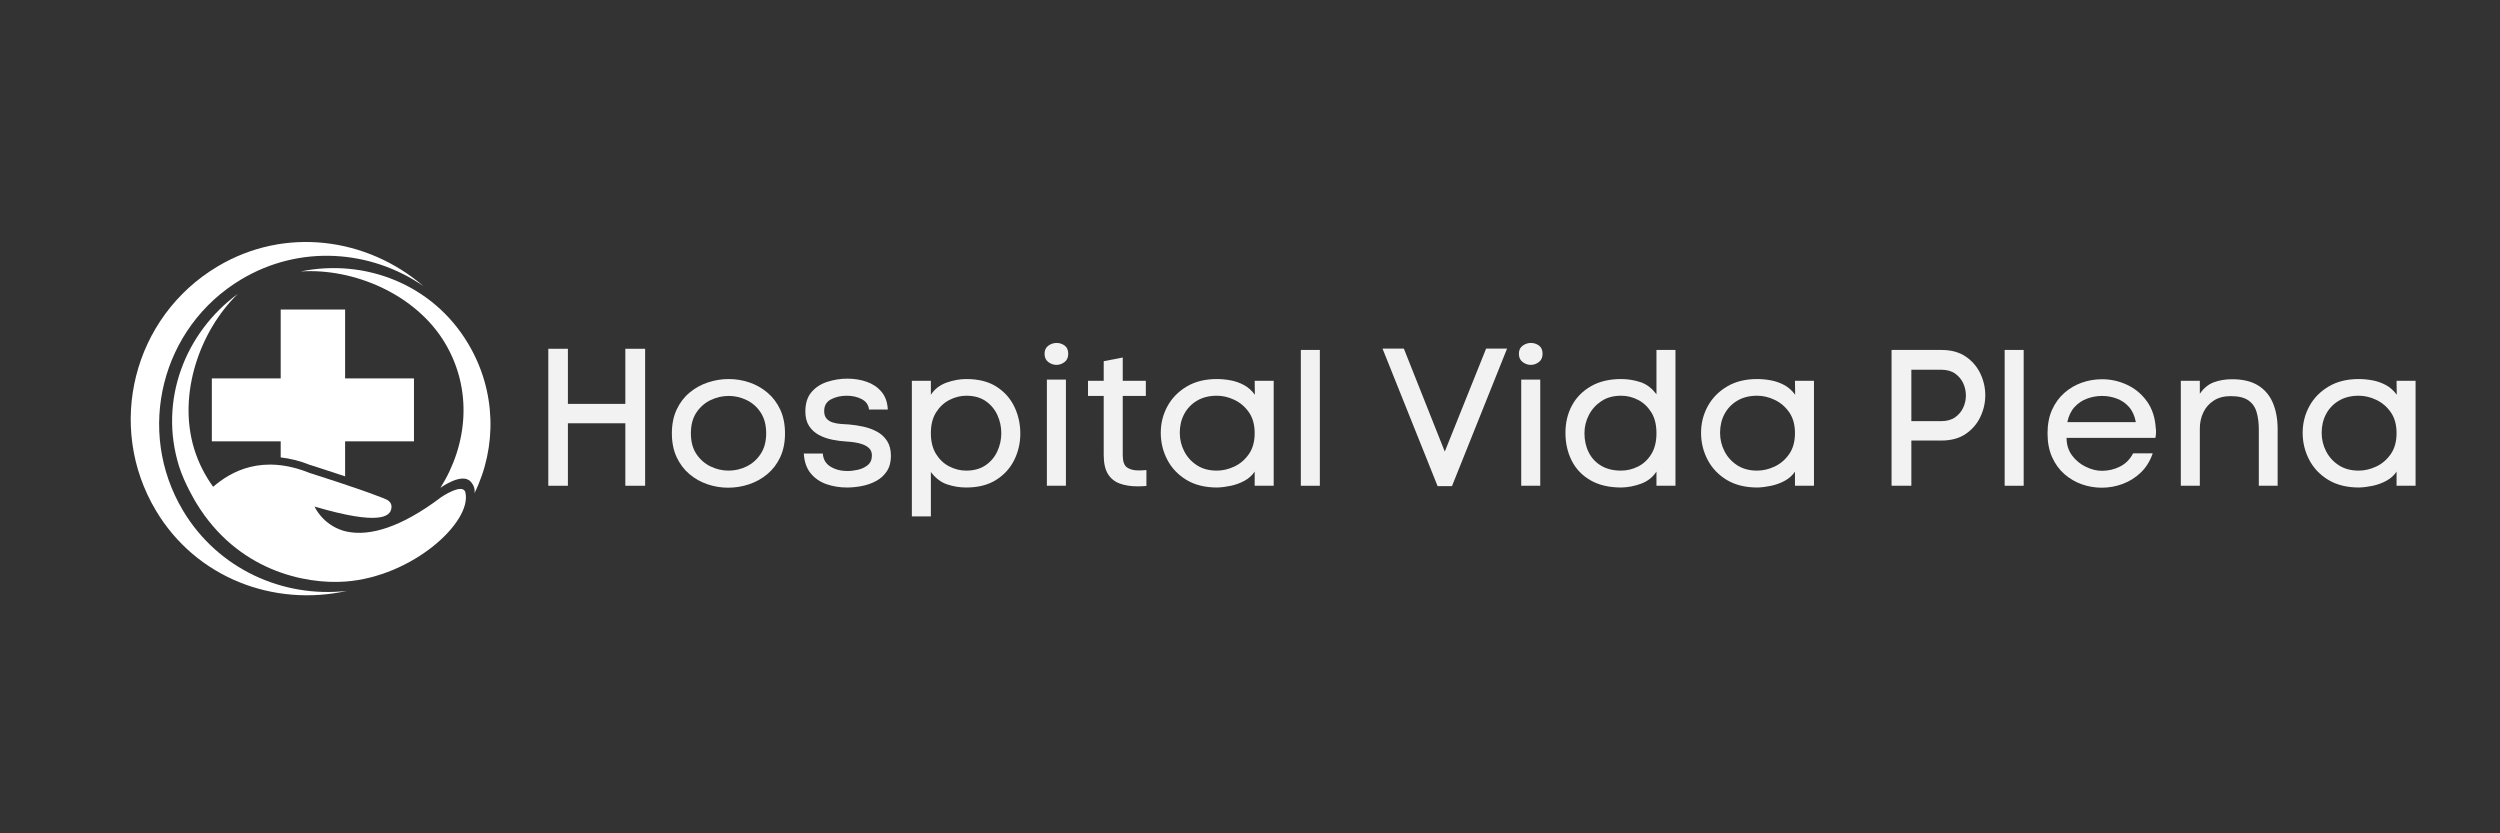 <svg xmlns="http://www.w3.org/2000/svg" xmlns:xlink="http://www.w3.org/1999/xlink" width="3000" zoomAndPan="magnify" viewBox="0 0 2250 750" height="1000" preserveAspectRatio="xMidYMid meet" version="1.0"><rect x="0" y="0" width="2250" height="750" fill="#333333" stroke="none"/><defs><g/></defs><path fill="#ffffff" d="M 164.742 459.586 C 121.727 387.648 145.176 294.461 217.113 251.441 C 269.867 219.898 333.746 224.738 381.18 257.594 C 330.32 213.777 256.441 203.566 195.672 239.895 C 119.727 285.293 94.965 383.672 140.383 459.602 C 176.715 520.395 246.629 546.34 312.18 531.824 C 254.852 538.297 196.281 512.328 164.742 459.586 Z M 164.742 459.586 " fill-opacity="1" fill-rule="nonzero"/><path fill="#ffffff" d="M 427.027 443.891 C 427.617 440.391 426.648 436.91 423.539 433.41 C 415.797 425.062 396.969 438.645 396.969 438.645 C 396.777 438.836 396.59 439.031 396.395 439.031 C 421.016 399.855 425.48 350.594 400.469 308.688 C 374.27 264.852 318.609 241.195 270.695 244.305 C 328.316 232.465 389.402 255.734 421.215 309.09 C 446.809 351.762 447.398 402.383 427.027 443.891 Z M 427.027 443.891 " fill-opacity="1" fill-rule="nonzero"/><path fill="#ffffff" d="M 397.164 447.375 C 392.312 451.059 387.66 454.359 383.195 457.266 C 348.297 480.156 324.43 482.09 308.914 477.633 C 289.898 471.82 283.109 455.895 283.109 455.895 C 342.27 473.363 351.008 464.453 352.168 457.852 C 352.934 454.359 351.578 451.242 347.301 449.316 C 345.961 448.727 344.203 447.961 342.461 447.375 C 321.117 439.023 278.652 425.656 278.652 425.656 C 236.016 408.469 207.84 424.258 191.836 438.133 C 184.562 428.023 178.633 416.641 174.727 403.875 C 159.812 355.043 179.629 297.895 214.082 264.473 C 166.664 299.234 142.66 360.227 161.109 419.543 C 166.027 435.34 176.555 452.539 176.555 452.539 C 213.375 513.469 274.266 526.078 310.84 523.402 C 371.246 519.004 424.898 469.855 418.879 443.316 C 416.793 434.07 397.164 447.375 397.164 447.375 Z M 397.164 447.375 " fill-opacity="1" fill-rule="nonzero"/><path fill="#ffffff" d="M 252.629 411.664 C 260.719 412.641 269.285 414.539 278.633 418.305 C 278.633 418.305 293.855 423.098 310.598 428.723 L 310.598 397.18 L 372.578 397.18 L 372.578 340.582 L 310.598 340.582 L 310.598 278.586 L 252.629 278.586 L 252.629 340.582 L 190.652 340.582 L 190.652 397.18 L 252.629 397.18 Z M 252.629 411.664 " fill-opacity="1" fill-rule="nonzero"/><g fill="#f2f2f2" fill-opacity="1"><g transform="translate(478.456, 437.182)"><g><path d="M 84.344 -73.688 L 84.344 -123.281 L 102.156 -123.281 L 102.156 0 L 84.344 0 L 84.344 -56.234 L 32.656 -56.234 L 32.656 0 L 15.016 0 L 15.016 -123.281 L 32.656 -123.281 L 32.656 -73.688 Z M 84.344 -73.688 "/></g></g></g><g fill="#f2f2f2" fill-opacity="1"><g transform="translate(595.613, 437.182)"><g><path d="M 110.891 -47.156 C 110.891 -39 109.461 -31.863 106.609 -25.75 C 103.754 -19.645 99.879 -14.551 94.984 -10.469 C 90.098 -6.395 84.598 -3.336 78.484 -1.297 C 72.379 0.734 66.125 1.75 59.719 1.75 C 53.438 1.75 47.266 0.734 41.203 -1.297 C 35.148 -3.336 29.707 -6.395 24.875 -10.469 C 20.051 -14.551 16.211 -19.645 13.359 -25.75 C 10.504 -31.863 9.078 -39 9.078 -47.156 C 9.078 -55.301 10.504 -62.426 13.359 -68.531 C 16.211 -74.645 20.082 -79.738 24.969 -83.812 C 29.863 -87.895 35.363 -90.953 41.469 -92.984 C 47.582 -95.023 53.844 -96.047 60.25 -96.047 C 66.645 -96.047 72.844 -95.023 78.844 -92.984 C 84.844 -90.953 90.254 -87.895 95.078 -83.812 C 99.91 -79.738 103.754 -74.645 106.609 -68.531 C 109.461 -62.426 110.891 -55.301 110.891 -47.156 Z M 26.188 -47.156 C 26.188 -39.695 27.844 -33.492 31.156 -28.547 C 34.477 -23.598 38.727 -19.875 43.906 -17.375 C 49.094 -14.875 54.484 -13.625 60.078 -13.625 C 65.773 -13.625 71.188 -14.875 76.312 -17.375 C 81.438 -19.875 85.656 -23.625 88.969 -28.625 C 92.289 -33.633 93.953 -39.812 93.953 -47.156 C 93.953 -54.602 92.32 -60.828 89.062 -65.828 C 85.801 -70.836 81.578 -74.594 76.391 -77.094 C 71.211 -79.594 65.832 -80.844 60.25 -80.844 C 54.539 -80.844 49.094 -79.594 43.906 -77.094 C 38.727 -74.594 34.477 -70.867 31.156 -65.922 C 27.844 -60.973 26.188 -54.719 26.188 -47.156 Z M 26.188 -47.156 "/></g></g></g><g fill="#f2f2f2" fill-opacity="1"><g transform="translate(716.786, 437.182)"><g><path d="M 24.969 -67.234 C 24.969 -64.316 25.695 -62.039 27.156 -60.406 C 28.613 -58.781 30.504 -57.617 32.828 -56.922 C 35.16 -56.223 37.578 -55.785 40.078 -55.609 C 42.578 -55.441 44.875 -55.301 46.969 -55.188 C 51.395 -54.832 55.848 -54.16 60.328 -53.172 C 64.816 -52.18 68.922 -50.664 72.641 -48.625 C 76.367 -46.594 79.367 -43.801 81.641 -40.25 C 83.91 -36.695 85.047 -32.242 85.047 -26.891 C 85.047 -21.422 83.848 -16.852 81.453 -13.188 C 79.066 -9.52 75.926 -6.609 72.031 -4.453 C 68.133 -2.297 63.859 -0.754 59.203 0.172 C 54.547 1.109 50.004 1.578 45.578 1.578 C 39.055 1.578 32.914 0.586 27.156 -1.391 C 21.395 -3.367 16.648 -6.598 12.922 -11.078 C 9.191 -15.566 7.098 -21.535 6.641 -28.984 L 23.75 -28.984 C 24.094 -23.742 26.414 -19.812 30.719 -17.188 C 35.031 -14.57 40.098 -13.266 45.922 -13.266 C 48.836 -13.266 51.984 -13.645 55.359 -14.406 C 58.734 -15.164 61.672 -16.562 64.172 -18.594 C 66.672 -20.633 67.922 -23.516 67.922 -27.234 C 67.922 -29.922 67.133 -32.047 65.562 -33.609 C 64 -35.18 61.992 -36.406 59.547 -37.281 C 57.098 -38.156 54.594 -38.766 52.031 -39.109 C 49.477 -39.461 47.148 -39.695 45.047 -39.812 C 40.859 -40.039 36.582 -40.594 32.219 -41.469 C 27.852 -42.344 23.836 -43.77 20.172 -45.75 C 16.504 -47.727 13.562 -50.43 11.344 -53.859 C 9.133 -57.297 8.031 -61.633 8.031 -66.875 C 8.031 -74.207 9.891 -80.031 13.609 -84.344 C 17.336 -88.656 22.113 -91.738 27.938 -93.594 C 33.758 -95.457 39.695 -96.391 45.75 -96.391 C 52.039 -96.391 57.863 -95.457 63.219 -93.594 C 68.57 -91.738 72.992 -88.77 76.484 -84.688 C 79.973 -80.613 81.895 -75.258 82.25 -68.625 L 65.312 -68.625 C 64.844 -72.82 62.656 -75.938 58.75 -77.969 C 54.852 -80.008 50.348 -81.031 45.234 -81.031 C 39.992 -81.031 35.305 -79.953 31.172 -77.797 C 27.035 -75.641 24.969 -72.117 24.969 -67.234 Z M 24.969 -67.234 "/></g></g></g><g fill="#f2f2f2" fill-opacity="1"><g transform="translate(807.753, 437.182)"><g><path d="M 12.922 27.594 L 12.922 -94.469 L 30.031 -94.469 L 30.031 -81.906 C 33.406 -87.02 38.094 -90.656 44.094 -92.812 C 50.094 -94.969 56.055 -96.047 61.984 -96.047 C 72.93 -96.047 81.984 -93.742 89.141 -89.141 C 96.305 -84.547 101.66 -78.52 105.203 -71.062 C 108.754 -63.613 110.531 -55.582 110.531 -46.969 C 110.531 -38.469 108.695 -30.52 105.031 -23.125 C 101.363 -15.738 95.922 -9.773 88.703 -5.234 C 81.484 -0.691 72.52 1.578 61.812 1.578 C 56 1.578 50.297 0.645 44.703 -1.219 C 39.117 -3.082 34.227 -6.805 30.031 -12.391 L 30.031 27.594 Z M 30.031 -47.328 C 30.031 -39.867 31.57 -33.633 34.656 -28.625 C 37.75 -23.625 41.738 -19.875 46.625 -17.375 C 51.508 -14.875 56.57 -13.625 61.812 -13.625 C 68.801 -13.625 74.648 -15.254 79.359 -18.516 C 84.078 -21.773 87.598 -25.992 89.922 -31.172 C 92.254 -36.348 93.422 -41.734 93.422 -47.328 C 93.422 -53.023 92.254 -58.438 89.922 -63.562 C 87.598 -68.688 84.109 -72.879 79.453 -76.141 C 74.797 -79.398 68.973 -81.031 61.984 -81.031 C 56.754 -81.031 51.691 -79.773 46.797 -77.266 C 41.91 -74.766 37.895 -71.039 34.75 -66.094 C 31.602 -61.145 30.031 -54.891 30.031 -47.328 Z M 30.031 -47.328 "/></g></g></g><g fill="#f2f2f2" fill-opacity="1"><g transform="translate(928.053, 437.182)"><g><path d="M 12.047 -118.75 C 12.047 -122.008 13.18 -124.453 15.453 -126.078 C 17.723 -127.711 20.195 -128.531 22.875 -128.531 C 25.551 -128.531 27.969 -127.742 30.125 -126.172 C 32.281 -124.598 33.359 -122.125 33.359 -118.75 C 33.359 -115.488 32.25 -113.016 30.031 -111.328 C 27.82 -109.641 25.379 -108.797 22.703 -108.797 C 20.141 -108.797 17.723 -109.641 15.453 -111.328 C 13.18 -113.016 12.047 -115.488 12.047 -118.75 Z M 14.141 -95.516 L 14.141 0 L 31.266 0 L 31.266 -95.516 Z M 14.141 -95.516 "/></g></g></g><g fill="#f2f2f2" fill-opacity="1"><g transform="translate(975.02, 437.182)"><g><path d="M 35.453 -94.469 L 56.234 -94.469 L 56.234 -80.844 L 35.453 -80.844 L 35.453 -27.594 C 35.453 -22 36.727 -18.301 39.281 -16.5 C 41.844 -14.695 45.281 -13.797 49.594 -13.797 C 50.645 -13.797 51.781 -13.82 53 -13.875 C 54.219 -13.938 55.469 -14.023 56.75 -14.141 L 56.75 0.172 C 55.352 0.285 54.016 0.375 52.734 0.438 C 51.453 0.5 50.172 0.531 48.891 0.531 C 42.723 0.531 37.336 -0.312 32.734 -2 C 28.141 -3.695 24.586 -6.582 22.078 -10.656 C 19.578 -14.727 18.328 -20.43 18.328 -27.766 L 18.328 -80.844 L 4.188 -80.844 L 4.188 -94.469 L 18.328 -94.469 L 18.328 -112.109 L 35.453 -115.422 Z M 35.453 -94.469 "/></g></g></g><g fill="#f2f2f2" fill-opacity="1"><g transform="translate(1035.083, 437.182)"><g><path d="M 111.234 0 L 94.125 0 L 94.125 -12.75 C 91.914 -9.375 88.891 -6.633 85.047 -4.531 C 81.203 -2.438 77.125 -0.926 72.812 0 C 68.508 0.926 64.379 1.453 60.422 1.578 C 49.473 1.578 40.211 -0.719 32.641 -5.312 C 25.078 -9.914 19.348 -15.973 15.453 -23.484 C 11.555 -30.992 9.609 -39.055 9.609 -47.672 C 9.609 -56.172 11.586 -64.086 15.547 -71.422 C 19.504 -78.754 25.266 -84.691 32.828 -89.234 C 40.398 -93.773 49.484 -96.047 60.078 -96.047 C 64.035 -96.047 68.109 -95.664 72.297 -94.906 C 76.484 -94.156 80.5 -92.758 84.344 -90.719 C 88.188 -88.676 91.504 -85.738 94.297 -81.906 L 94.125 -94.469 L 111.234 -94.469 Z M 94.125 -47.328 C 94.125 -54.891 92.406 -61.145 88.969 -66.094 C 85.531 -71.039 81.191 -74.766 75.953 -77.266 C 70.723 -79.773 65.43 -81.031 60.078 -81.031 C 53.203 -81.031 47.258 -79.547 42.25 -76.578 C 37.25 -73.609 33.41 -69.617 30.734 -64.609 C 28.055 -59.609 26.719 -53.961 26.719 -47.672 C 26.719 -41.734 28.055 -36.172 30.734 -30.984 C 33.41 -25.805 37.223 -21.617 42.172 -18.422 C 47.117 -15.223 53.086 -13.625 60.078 -13.625 C 65.305 -13.625 70.539 -14.844 75.781 -17.281 C 81.02 -19.727 85.383 -23.453 88.875 -28.453 C 92.375 -33.461 94.125 -39.754 94.125 -47.328 Z M 94.125 -47.328 "/></g></g></g><g fill="#f2f2f2" fill-opacity="1"><g transform="translate(1157.652, 437.182)"><g><path d="M 13.094 0 L 13.094 -122.234 L 30.203 -122.234 L 30.203 0 Z M 13.094 0 "/></g></g></g><g fill="#f2f2f2" fill-opacity="1"><g transform="translate(1200.953, 437.182)"><g/></g></g><g fill="#f2f2f2" fill-opacity="1"><g transform="translate(1244.429, 437.182)"><g><path d="M 111.938 -123.453 L 62.344 0.344 L 49.422 0.344 L -0.172 -123.453 L 19.031 -123.453 L 55.875 -30.734 L 93.078 -123.453 Z M 111.938 -123.453 "/></g></g></g><g fill="#f2f2f2" fill-opacity="1"><g transform="translate(1354.951, 437.182)"><g><path d="M 12.047 -118.75 C 12.047 -122.008 13.18 -124.453 15.453 -126.078 C 17.723 -127.711 20.195 -128.531 22.875 -128.531 C 25.551 -128.531 27.969 -127.742 30.125 -126.172 C 32.281 -124.598 33.359 -122.125 33.359 -118.75 C 33.359 -115.488 32.25 -113.016 30.031 -111.328 C 27.82 -109.641 25.379 -108.797 22.703 -108.797 C 20.141 -108.797 17.723 -109.641 15.453 -111.328 C 13.18 -113.016 12.047 -115.488 12.047 -118.75 Z M 14.141 -95.516 L 14.141 0 L 31.266 0 L 31.266 -95.516 Z M 14.141 -95.516 "/></g></g></g><g fill="#f2f2f2" fill-opacity="1"><g transform="translate(1401.919, 437.182)"><g><path d="M 106 -122.234 L 106 0 L 88.891 0 L 88.891 -12.75 C 85.504 -7.625 80.875 -3.984 75 -1.828 C 69.125 0.316 63.219 1.453 57.281 1.578 C 46.332 1.578 37.102 -0.57 29.594 -4.875 C 22.082 -9.188 16.438 -15.066 12.656 -22.516 C 8.875 -29.973 6.984 -38.359 6.984 -47.672 C 6.984 -56.754 8.93 -64.93 12.828 -72.203 C 16.734 -79.484 22.441 -85.273 29.953 -89.578 C 37.461 -93.891 46.516 -96.047 57.109 -96.047 C 62.922 -96.047 68.648 -95.141 74.297 -93.328 C 79.941 -91.523 84.805 -87.832 88.891 -82.25 L 88.891 -122.234 Z M 88.891 -47.328 C 88.891 -54.891 87.344 -61.145 84.25 -66.094 C 81.164 -71.039 77.207 -74.766 72.375 -77.266 C 67.551 -79.773 62.461 -81.031 57.109 -81.031 C 50.117 -81.031 44.176 -79.398 39.281 -76.141 C 34.395 -72.879 30.641 -68.688 28.016 -63.562 C 25.398 -58.438 24.094 -53.023 24.094 -47.328 C 24.094 -40.922 25.375 -35.156 27.938 -30.031 C 30.5 -24.914 34.254 -20.898 39.203 -17.984 C 44.148 -15.078 50.055 -13.625 56.922 -13.625 C 62.273 -13.625 67.395 -14.844 72.281 -17.281 C 77.176 -19.727 81.164 -23.453 84.25 -28.453 C 87.344 -33.461 88.891 -39.754 88.891 -47.328 Z M 88.891 -47.328 "/></g></g></g><g fill="#f2f2f2" fill-opacity="1"><g transform="translate(1521.346, 437.182)"><g><path d="M 111.234 0 L 94.125 0 L 94.125 -12.75 C 91.914 -9.375 88.891 -6.633 85.047 -4.531 C 81.203 -2.438 77.125 -0.926 72.812 0 C 68.508 0.926 64.379 1.453 60.422 1.578 C 49.473 1.578 40.211 -0.719 32.641 -5.312 C 25.078 -9.914 19.348 -15.973 15.453 -23.484 C 11.555 -30.992 9.609 -39.055 9.609 -47.672 C 9.609 -56.172 11.586 -64.086 15.547 -71.422 C 19.504 -78.754 25.266 -84.691 32.828 -89.234 C 40.398 -93.773 49.484 -96.047 60.078 -96.047 C 64.035 -96.047 68.109 -95.664 72.297 -94.906 C 76.484 -94.156 80.5 -92.758 84.344 -90.719 C 88.188 -88.676 91.504 -85.738 94.297 -81.906 L 94.125 -94.469 L 111.234 -94.469 Z M 94.125 -47.328 C 94.125 -54.891 92.406 -61.145 88.969 -66.094 C 85.531 -71.039 81.191 -74.766 75.953 -77.266 C 70.723 -79.773 65.43 -81.031 60.078 -81.031 C 53.203 -81.031 47.258 -79.547 42.25 -76.578 C 37.25 -73.609 33.41 -69.617 30.734 -64.609 C 28.055 -59.609 26.719 -53.961 26.719 -47.672 C 26.719 -41.734 28.055 -36.172 30.734 -30.984 C 33.41 -25.805 37.223 -21.617 42.172 -18.422 C 47.117 -15.223 53.086 -13.625 60.078 -13.625 C 65.305 -13.625 70.539 -14.844 75.781 -17.281 C 81.02 -19.727 85.383 -23.453 88.875 -28.453 C 92.375 -33.461 94.125 -39.754 94.125 -47.328 Z M 94.125 -47.328 "/></g></g></g><g fill="#f2f2f2" fill-opacity="1"><g transform="translate(1643.915, 437.182)"><g/></g></g><g fill="#f2f2f2" fill-opacity="1"><g transform="translate(1687.391, 437.182)"><g><path d="M 59.719 -122.234 C 68.57 -122.234 75.906 -120.254 81.719 -116.297 C 87.539 -112.336 91.938 -107.242 94.906 -101.016 C 97.875 -94.785 99.359 -88.238 99.359 -81.375 C 99.359 -74.625 97.875 -68.133 94.906 -61.906 C 91.938 -55.676 87.539 -50.582 81.719 -46.625 C 75.906 -42.664 68.57 -40.688 59.719 -40.688 L 32.828 -40.688 L 32.828 0 L 15.016 0 L 15.016 -122.234 Z M 59.719 -58.156 C 64.727 -58.156 68.863 -59.285 72.125 -61.547 C 75.383 -63.816 77.828 -66.695 79.453 -70.188 C 81.086 -73.688 81.906 -77.359 81.906 -81.203 C 81.906 -85.16 81.086 -88.883 79.453 -92.375 C 77.828 -95.863 75.383 -98.742 72.125 -101.016 C 68.863 -103.285 64.727 -104.422 59.719 -104.422 L 32.828 -104.422 L 32.828 -58.156 Z M 59.719 -58.156 "/></g></g></g><g fill="#f2f2f2" fill-opacity="1"><g transform="translate(1791.104, 437.182)"><g><path d="M 13.094 0 L 13.094 -122.234 L 30.203 -122.234 L 30.203 0 Z M 13.094 0 "/></g></g></g><g fill="#f2f2f2" fill-opacity="1"><g transform="translate(1834.405, 437.182)"><g><path d="M 105.828 -51.344 C 105.941 -50.875 106 -50.406 106 -49.938 C 106 -49.477 106 -48.957 106 -48.375 C 106 -46.508 105.82 -44.758 105.469 -43.125 L 25.5 -43.125 C 25.5 -36.957 27.156 -31.66 30.469 -27.234 C 33.789 -22.816 37.926 -19.414 42.875 -17.031 C 47.82 -14.645 52.625 -13.453 57.281 -13.453 C 63.102 -13.453 68.547 -14.727 73.609 -17.281 C 78.672 -19.844 82.598 -23.801 85.391 -29.156 L 103.031 -29.156 C 100.695 -22.289 97.145 -16.555 92.375 -11.953 C 87.602 -7.359 82.16 -3.926 76.047 -1.656 C 69.93 0.613 63.617 1.75 57.109 1.75 C 51.047 1.75 45.102 0.734 39.281 -1.297 C 33.469 -3.336 28.234 -6.395 23.578 -10.469 C 18.922 -14.551 15.223 -19.645 12.484 -25.75 C 9.742 -31.863 8.375 -39 8.375 -47.156 C 8.375 -55.301 9.742 -62.398 12.484 -68.453 C 15.223 -74.504 18.922 -79.566 23.578 -83.641 C 28.234 -87.711 33.469 -90.77 39.281 -92.812 C 45.102 -94.852 51.16 -95.875 57.453 -95.875 C 65.254 -95.875 72.734 -94.211 79.891 -90.891 C 87.047 -87.578 93.008 -82.629 97.781 -76.047 C 102.562 -69.473 105.242 -61.238 105.828 -51.344 Z M 87.844 -57.281 C 86.789 -62.977 84.723 -67.547 81.641 -70.984 C 78.555 -74.422 74.891 -76.922 70.641 -78.484 C 66.391 -80.055 61.992 -80.844 57.453 -80.844 C 52.91 -80.844 48.457 -80.055 44.094 -78.484 C 39.727 -76.922 35.941 -74.391 32.734 -70.891 C 29.535 -67.398 27.352 -62.863 26.188 -57.281 Z M 87.844 -57.281 "/></g></g></g><g fill="#f2f2f2" fill-opacity="1"><g transform="translate(1949.641, 437.182)"><g><path d="M 30.203 -82.766 C 33.703 -87.891 37.926 -91.352 42.875 -93.156 C 47.82 -94.969 53.266 -95.875 59.203 -95.875 C 68.859 -95.875 76.68 -94.008 82.672 -90.281 C 88.672 -86.551 93.098 -81.312 95.953 -74.562 C 98.805 -67.812 100.234 -59.895 100.234 -50.812 L 100.234 0 L 83.297 0 L 83.297 -50.641 C 83.297 -56.578 82.625 -61.816 81.281 -66.359 C 79.945 -70.898 77.445 -74.422 73.781 -76.922 C 70.113 -79.422 64.844 -80.672 57.969 -80.672 C 52.031 -80.672 46.992 -79.359 42.859 -76.734 C 38.734 -74.117 35.594 -70.598 33.438 -66.172 C 31.281 -61.754 30.203 -56.812 30.203 -51.344 L 30.203 0 L 13.094 0 L 13.094 -94.469 L 30.203 -94.469 Z M 30.203 -82.766 "/></g></g></g><g fill="#f2f2f2" fill-opacity="1"><g transform="translate(2062.782, 437.182)"><g><path d="M 111.234 0 L 94.125 0 L 94.125 -12.75 C 91.914 -9.375 88.891 -6.633 85.047 -4.531 C 81.203 -2.438 77.125 -0.926 72.812 0 C 68.508 0.926 64.379 1.453 60.422 1.578 C 49.473 1.578 40.211 -0.719 32.641 -5.312 C 25.078 -9.914 19.348 -15.973 15.453 -23.484 C 11.555 -30.992 9.609 -39.055 9.609 -47.672 C 9.609 -56.172 11.586 -64.086 15.547 -71.422 C 19.504 -78.754 25.266 -84.691 32.828 -89.234 C 40.398 -93.773 49.484 -96.047 60.078 -96.047 C 64.035 -96.047 68.109 -95.664 72.297 -94.906 C 76.484 -94.156 80.5 -92.758 84.344 -90.719 C 88.188 -88.676 91.504 -85.738 94.297 -81.906 L 94.125 -94.469 L 111.234 -94.469 Z M 94.125 -47.328 C 94.125 -54.891 92.406 -61.145 88.969 -66.094 C 85.531 -71.039 81.191 -74.766 75.953 -77.266 C 70.723 -79.773 65.43 -81.031 60.078 -81.031 C 53.203 -81.031 47.258 -79.547 42.25 -76.578 C 37.25 -73.609 33.41 -69.617 30.734 -64.609 C 28.055 -59.609 26.719 -53.961 26.719 -47.672 C 26.719 -41.734 28.055 -36.172 30.734 -30.984 C 33.41 -25.805 37.223 -21.617 42.172 -18.422 C 47.117 -15.223 53.086 -13.625 60.078 -13.625 C 65.305 -13.625 70.539 -14.844 75.781 -17.281 C 81.02 -19.727 85.383 -23.453 88.875 -28.453 C 92.375 -33.461 94.125 -39.754 94.125 -47.328 Z M 94.125 -47.328 "/></g></g></g></svg>